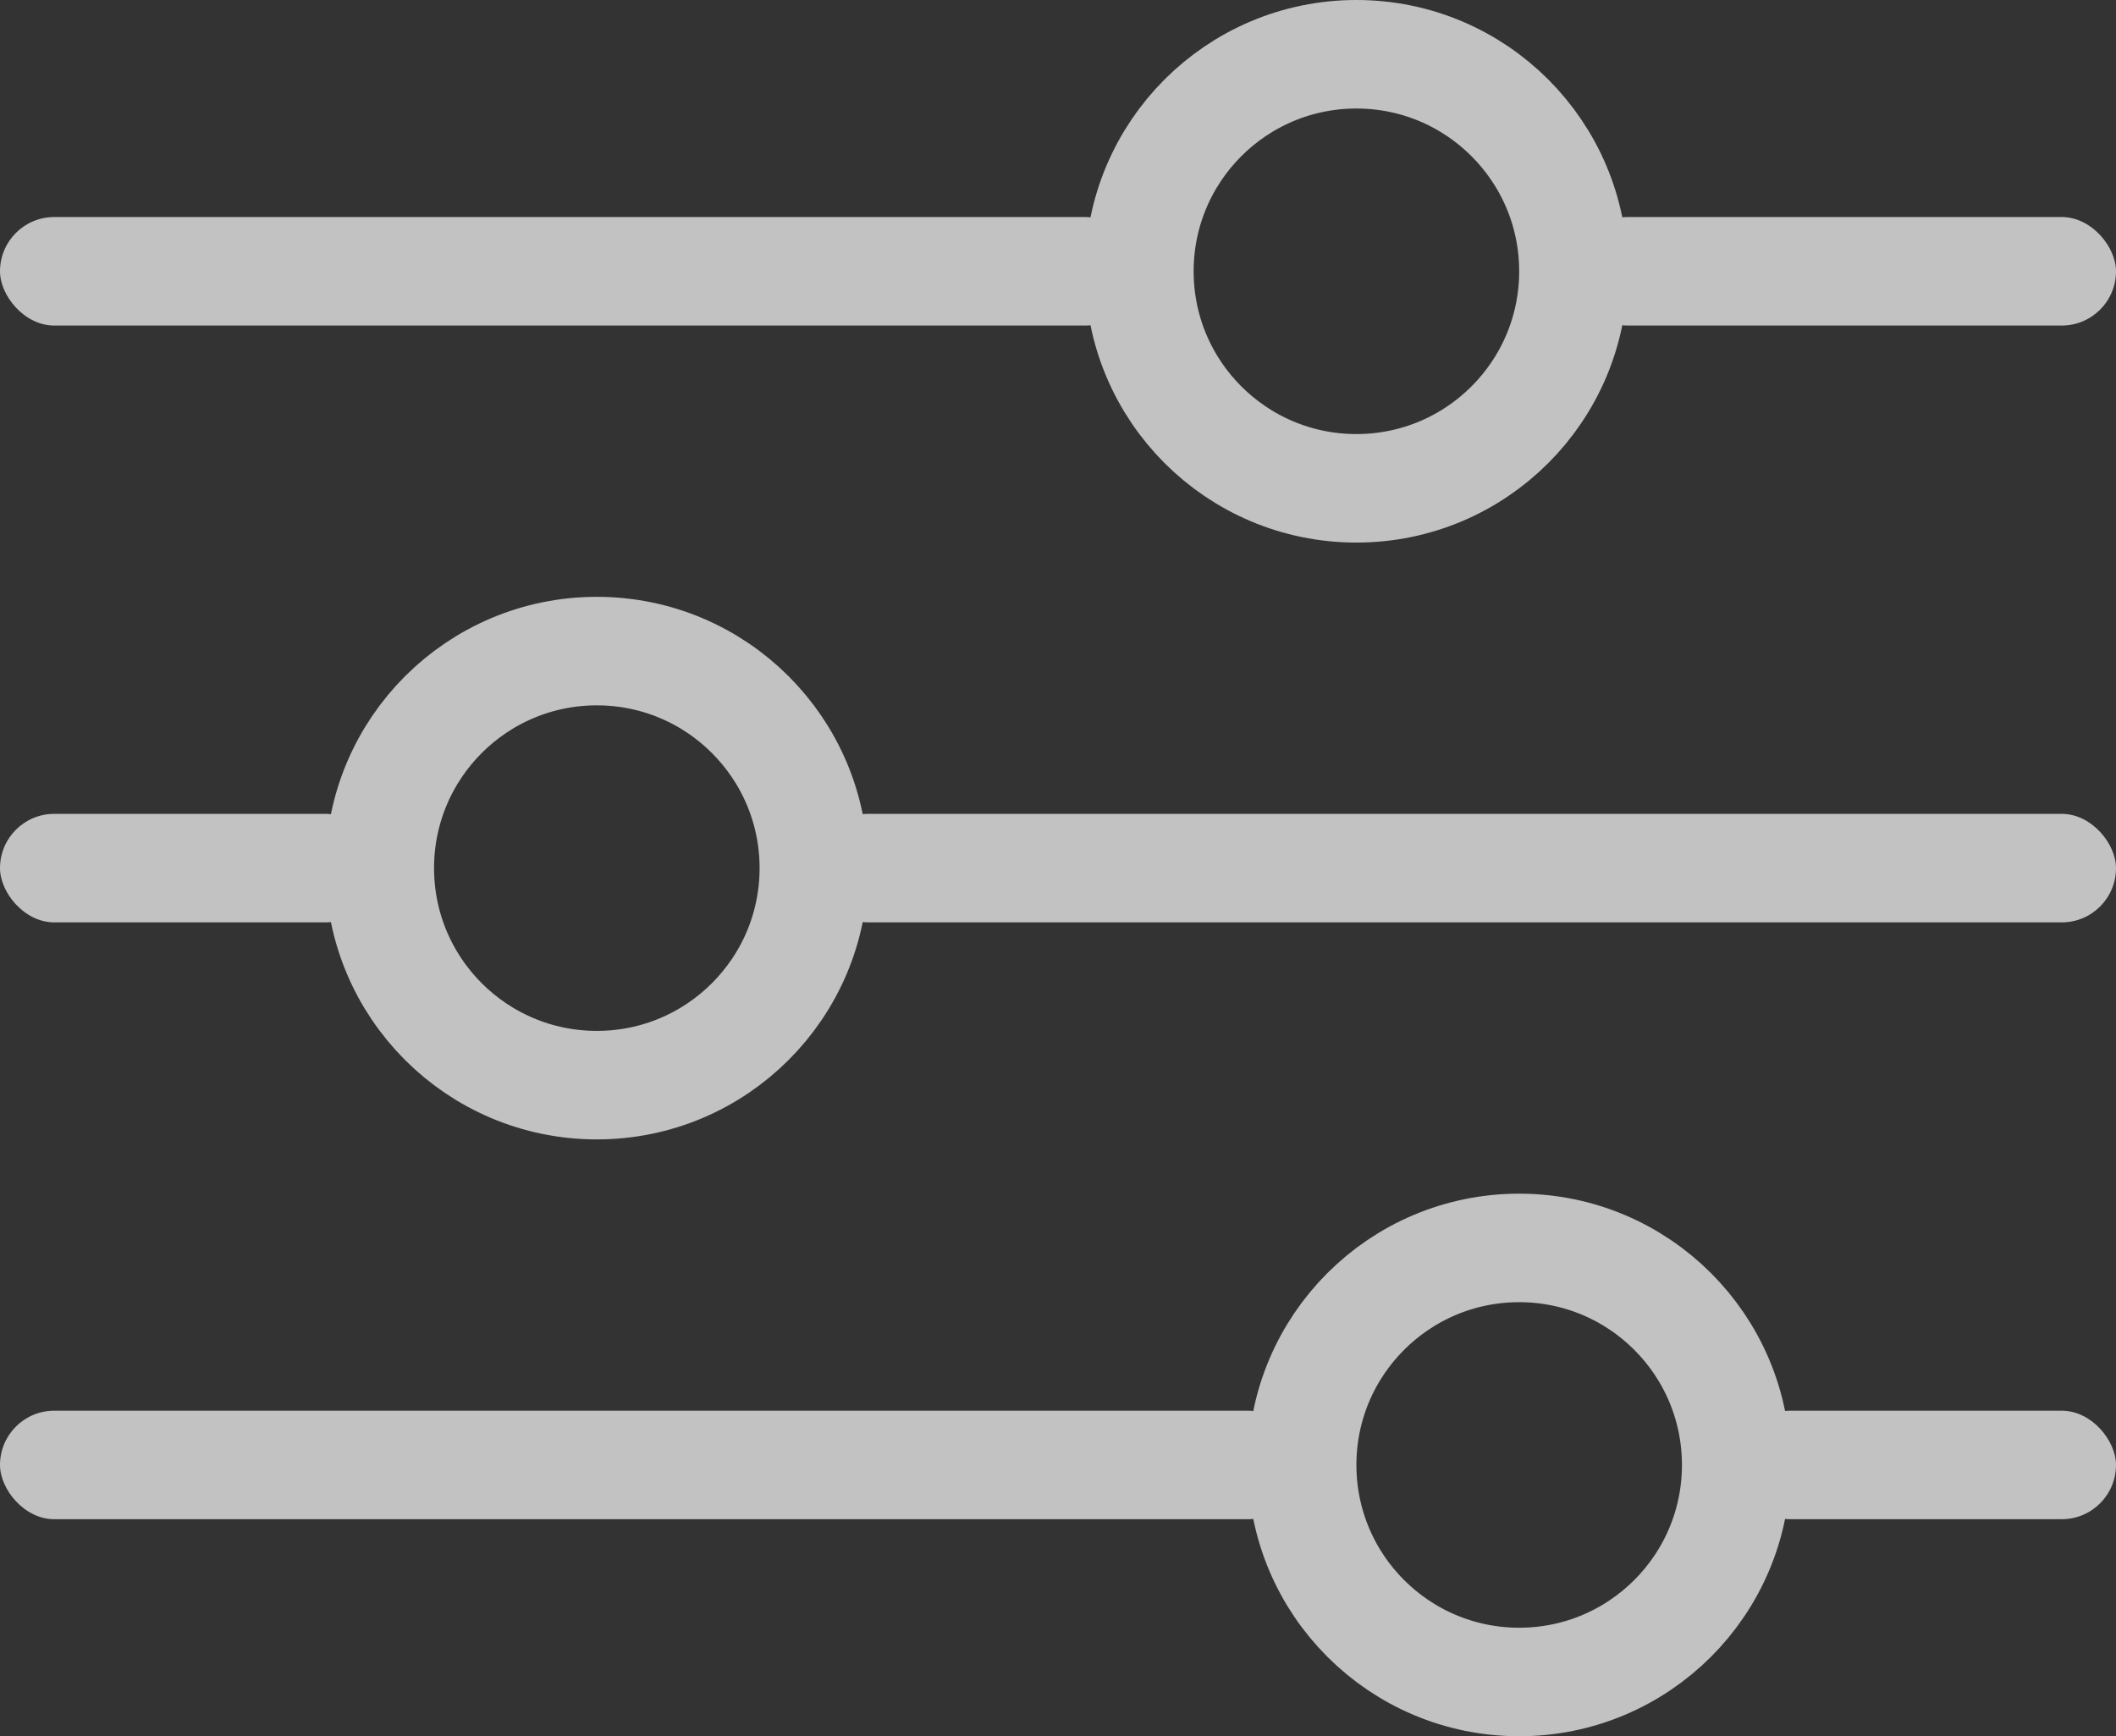 <svg width="39" height="32" viewBox="0 0 39 32" fill="none" xmlns="http://www.w3.org/2000/svg">
<rect x="0" y="0" width="39" height="32" fill="#333333" stroke="none"/>
<g opacity="0.7">
<rect y="26" width="24" height="2" rx="1" fill="white"/>
<rect y="15" width="7" height="2" rx="1" fill="white"/>
<rect y="4" width="21" height="2" rx="1" fill="white"/>
<rect x="32" y="26" width="7" height="2" rx="1" fill="white"/>
<rect x="15" y="15" width="24" height="2" rx="1" fill="white"/>
<rect x="29" y="4" width="10" height="2" rx="1" fill="white"/>
<circle cx="28" cy="27" r="4" stroke="white" stroke-width="2"/>
<circle cx="11" cy="16" r="4" stroke="white" stroke-width="2"/>
<circle cx="25" cy="5" r="4" stroke="white" stroke-width="2"/>
</g>
</svg>
